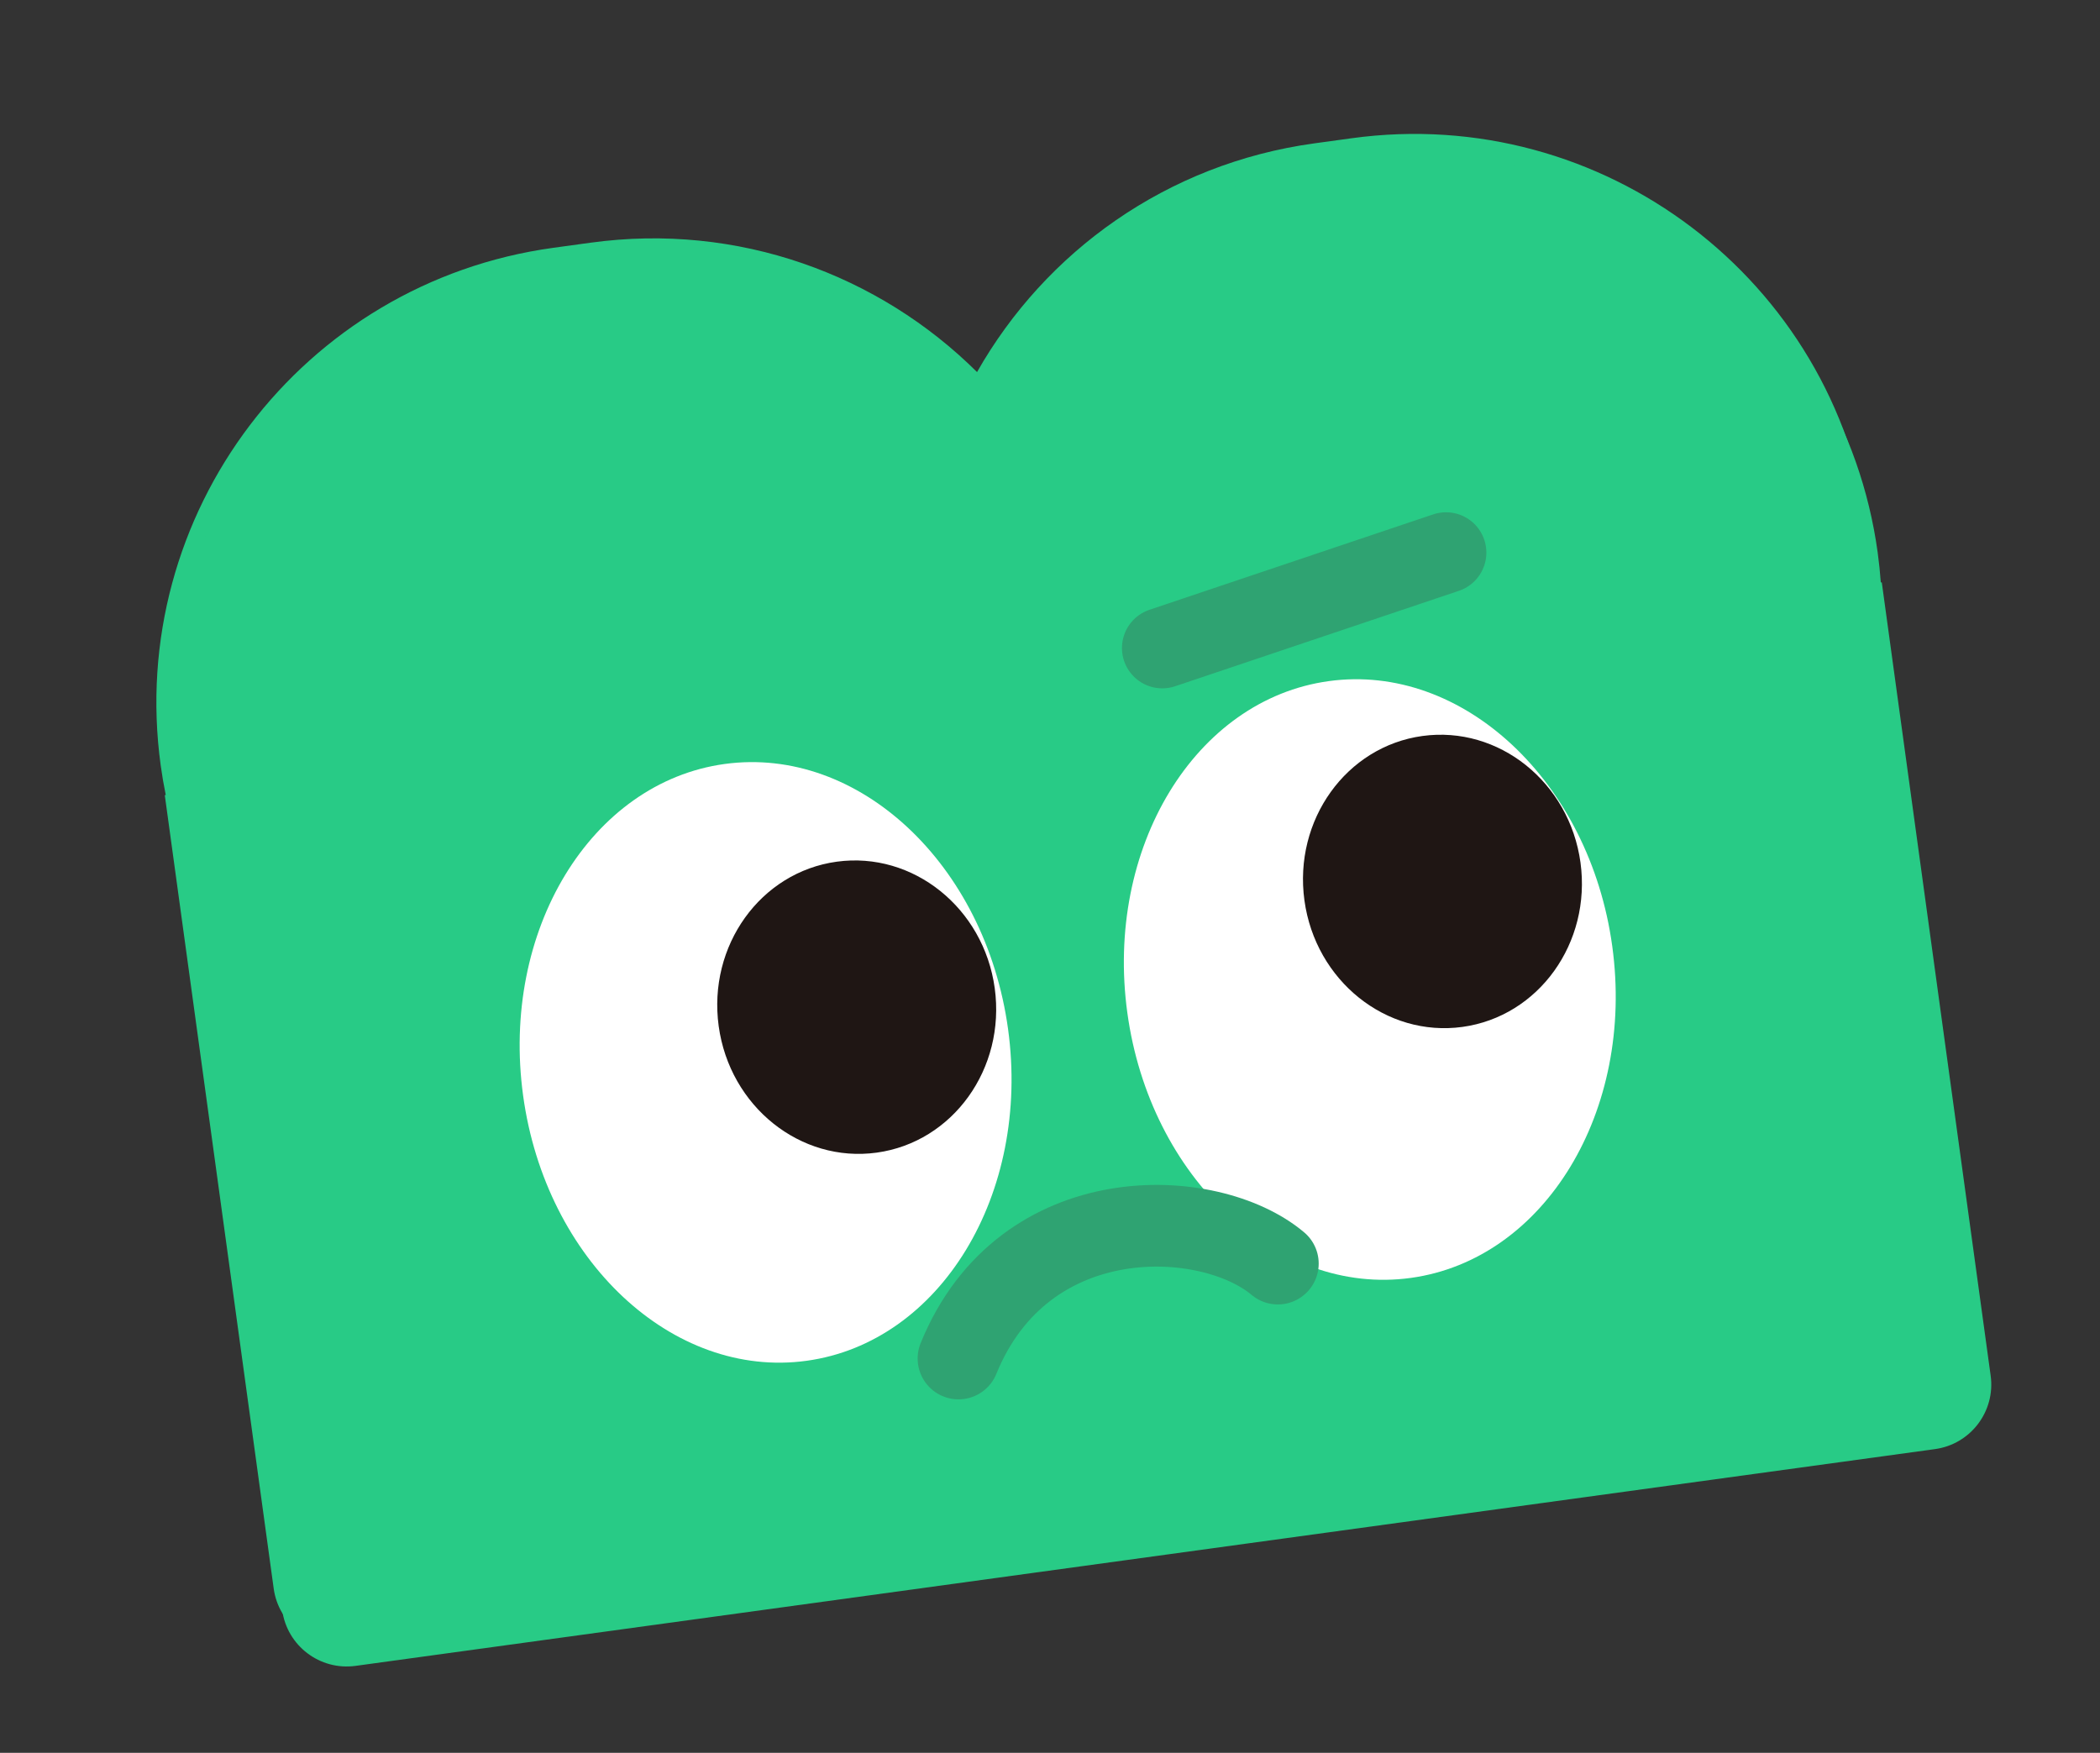 <svg width="121" height="101" viewBox="0 0 121 101" fill="none" xmlns="http://www.w3.org/2000/svg">
<rect x="0" y="0" width="121" height="101" fill="#333333" stroke="none"/>
<path fill-rule="evenodd" clip-rule="evenodd" d="M9.259 44.1C7.272 29.618 17.4 16.267 31.882 14.279L34.032 13.984C42.533 12.817 50.644 15.825 56.296 21.439C60.227 14.51 67.228 9.428 75.729 8.261L77.879 7.966C92.361 5.978 105.712 16.107 107.7 30.589C107.779 31.167 107.839 31.743 107.88 32.316L107.936 32.308L114.21 78.024C114.492 80.078 113.055 81.972 111.002 82.254L71.492 87.677C71.479 87.678 71.466 87.68 71.454 87.682L59.118 89.375C59.098 89.378 59.078 89.38 59.058 89.383L19.999 94.744C17.945 95.026 16.052 93.589 15.77 91.535L9.495 45.819L9.551 45.812C9.436 45.248 9.338 44.678 9.259 44.1Z" fill="#28CB86"/>
<path d="M64.489 57.102C65.792 66.598 73.104 73.438 80.819 72.379C88.535 71.32 93.734 62.763 92.43 53.267C91.127 43.771 83.815 36.931 76.1 37.99C68.384 39.049 63.185 47.606 64.489 57.102Z" fill="white"/>
<path d="M64.526 57.316C65.162 61.946 69.237 65.21 73.63 64.607C78.022 64.004 81.067 59.763 80.432 55.133C79.796 50.504 75.721 47.24 71.329 47.843C66.936 48.445 63.891 52.687 64.526 57.316Z" fill="#1F1614"/>
<path d="M29.66 61.884C30.963 71.38 38.275 78.22 45.99 77.161C53.706 76.102 58.904 67.545 57.601 58.049C56.298 48.552 48.986 41.712 41.27 42.772C33.555 43.831 28.356 52.387 29.66 61.884Z" fill="white"/>
<path d="M29.684 62.101C30.319 66.73 34.395 69.994 38.787 69.391C43.179 68.789 46.224 64.547 45.589 59.918C44.954 55.288 40.878 52.024 36.486 52.627C32.094 53.23 29.048 57.471 29.684 62.101Z" fill="#1F1614"/>
<path fill-rule="evenodd" clip-rule="evenodd" d="M9.749 45.346C7.762 30.864 17.89 17.513 32.373 15.525L34.522 15.23C43.023 14.063 51.135 17.071 56.787 22.685C60.717 15.756 67.718 10.674 76.219 9.507L78.369 9.212C92.851 7.224 106.202 17.353 108.19 31.835C108.269 32.413 108.329 32.989 108.37 33.562L108.426 33.554L114.7 79.27C114.982 81.324 113.546 83.218 111.492 83.5L71.982 88.923C71.969 88.924 71.957 88.926 71.944 88.928L59.608 90.621C59.588 90.624 59.568 90.626 59.549 90.629L20.489 95.99C18.435 96.272 16.542 94.835 16.26 92.781L9.985 47.065L10.041 47.058C9.926 46.495 9.829 45.924 9.749 45.346Z" fill="#28CB86"/>
<path d="M64.956 58.359C66.259 67.856 73.57 74.696 81.286 73.636C89.002 72.578 94.2 64.021 92.897 54.524C91.594 45.028 84.282 38.188 76.566 39.247C68.85 40.306 63.652 48.863 64.956 58.359Z" fill="white"/>
<path d="M75.16 51.882C75.796 56.512 79.871 59.776 84.263 59.173C88.656 58.57 91.701 54.329 91.066 49.699C90.43 45.07 86.355 41.806 81.962 42.408C77.57 43.011 74.525 47.253 75.16 51.882Z" fill="#1F1614"/>
<path d="M30.142 63.134C31.445 72.631 38.757 79.471 46.473 78.411C54.189 77.352 59.387 68.796 58.084 59.299C56.78 49.803 49.469 42.963 41.753 44.022C34.037 45.081 28.839 53.638 30.142 63.134Z" fill="white"/>
<path d="M41.41 59.126C42.046 63.755 46.121 67.02 50.513 66.417C54.906 65.814 57.951 61.572 57.316 56.943C56.68 52.313 52.605 49.049 48.212 49.652C43.82 50.255 40.775 54.496 41.41 59.126Z" fill="#1F1614"/>
<path d="M73.628 72.81C69.694 69.497 59.005 68.998 55.228 78.279" stroke="#2FA372" stroke-width="4.708" stroke-linecap="round"/>
<path d="M83.319 31.842L66.97 37.34" stroke="#2FA372" stroke-width="4.647" stroke-linecap="round"/>
</svg>
